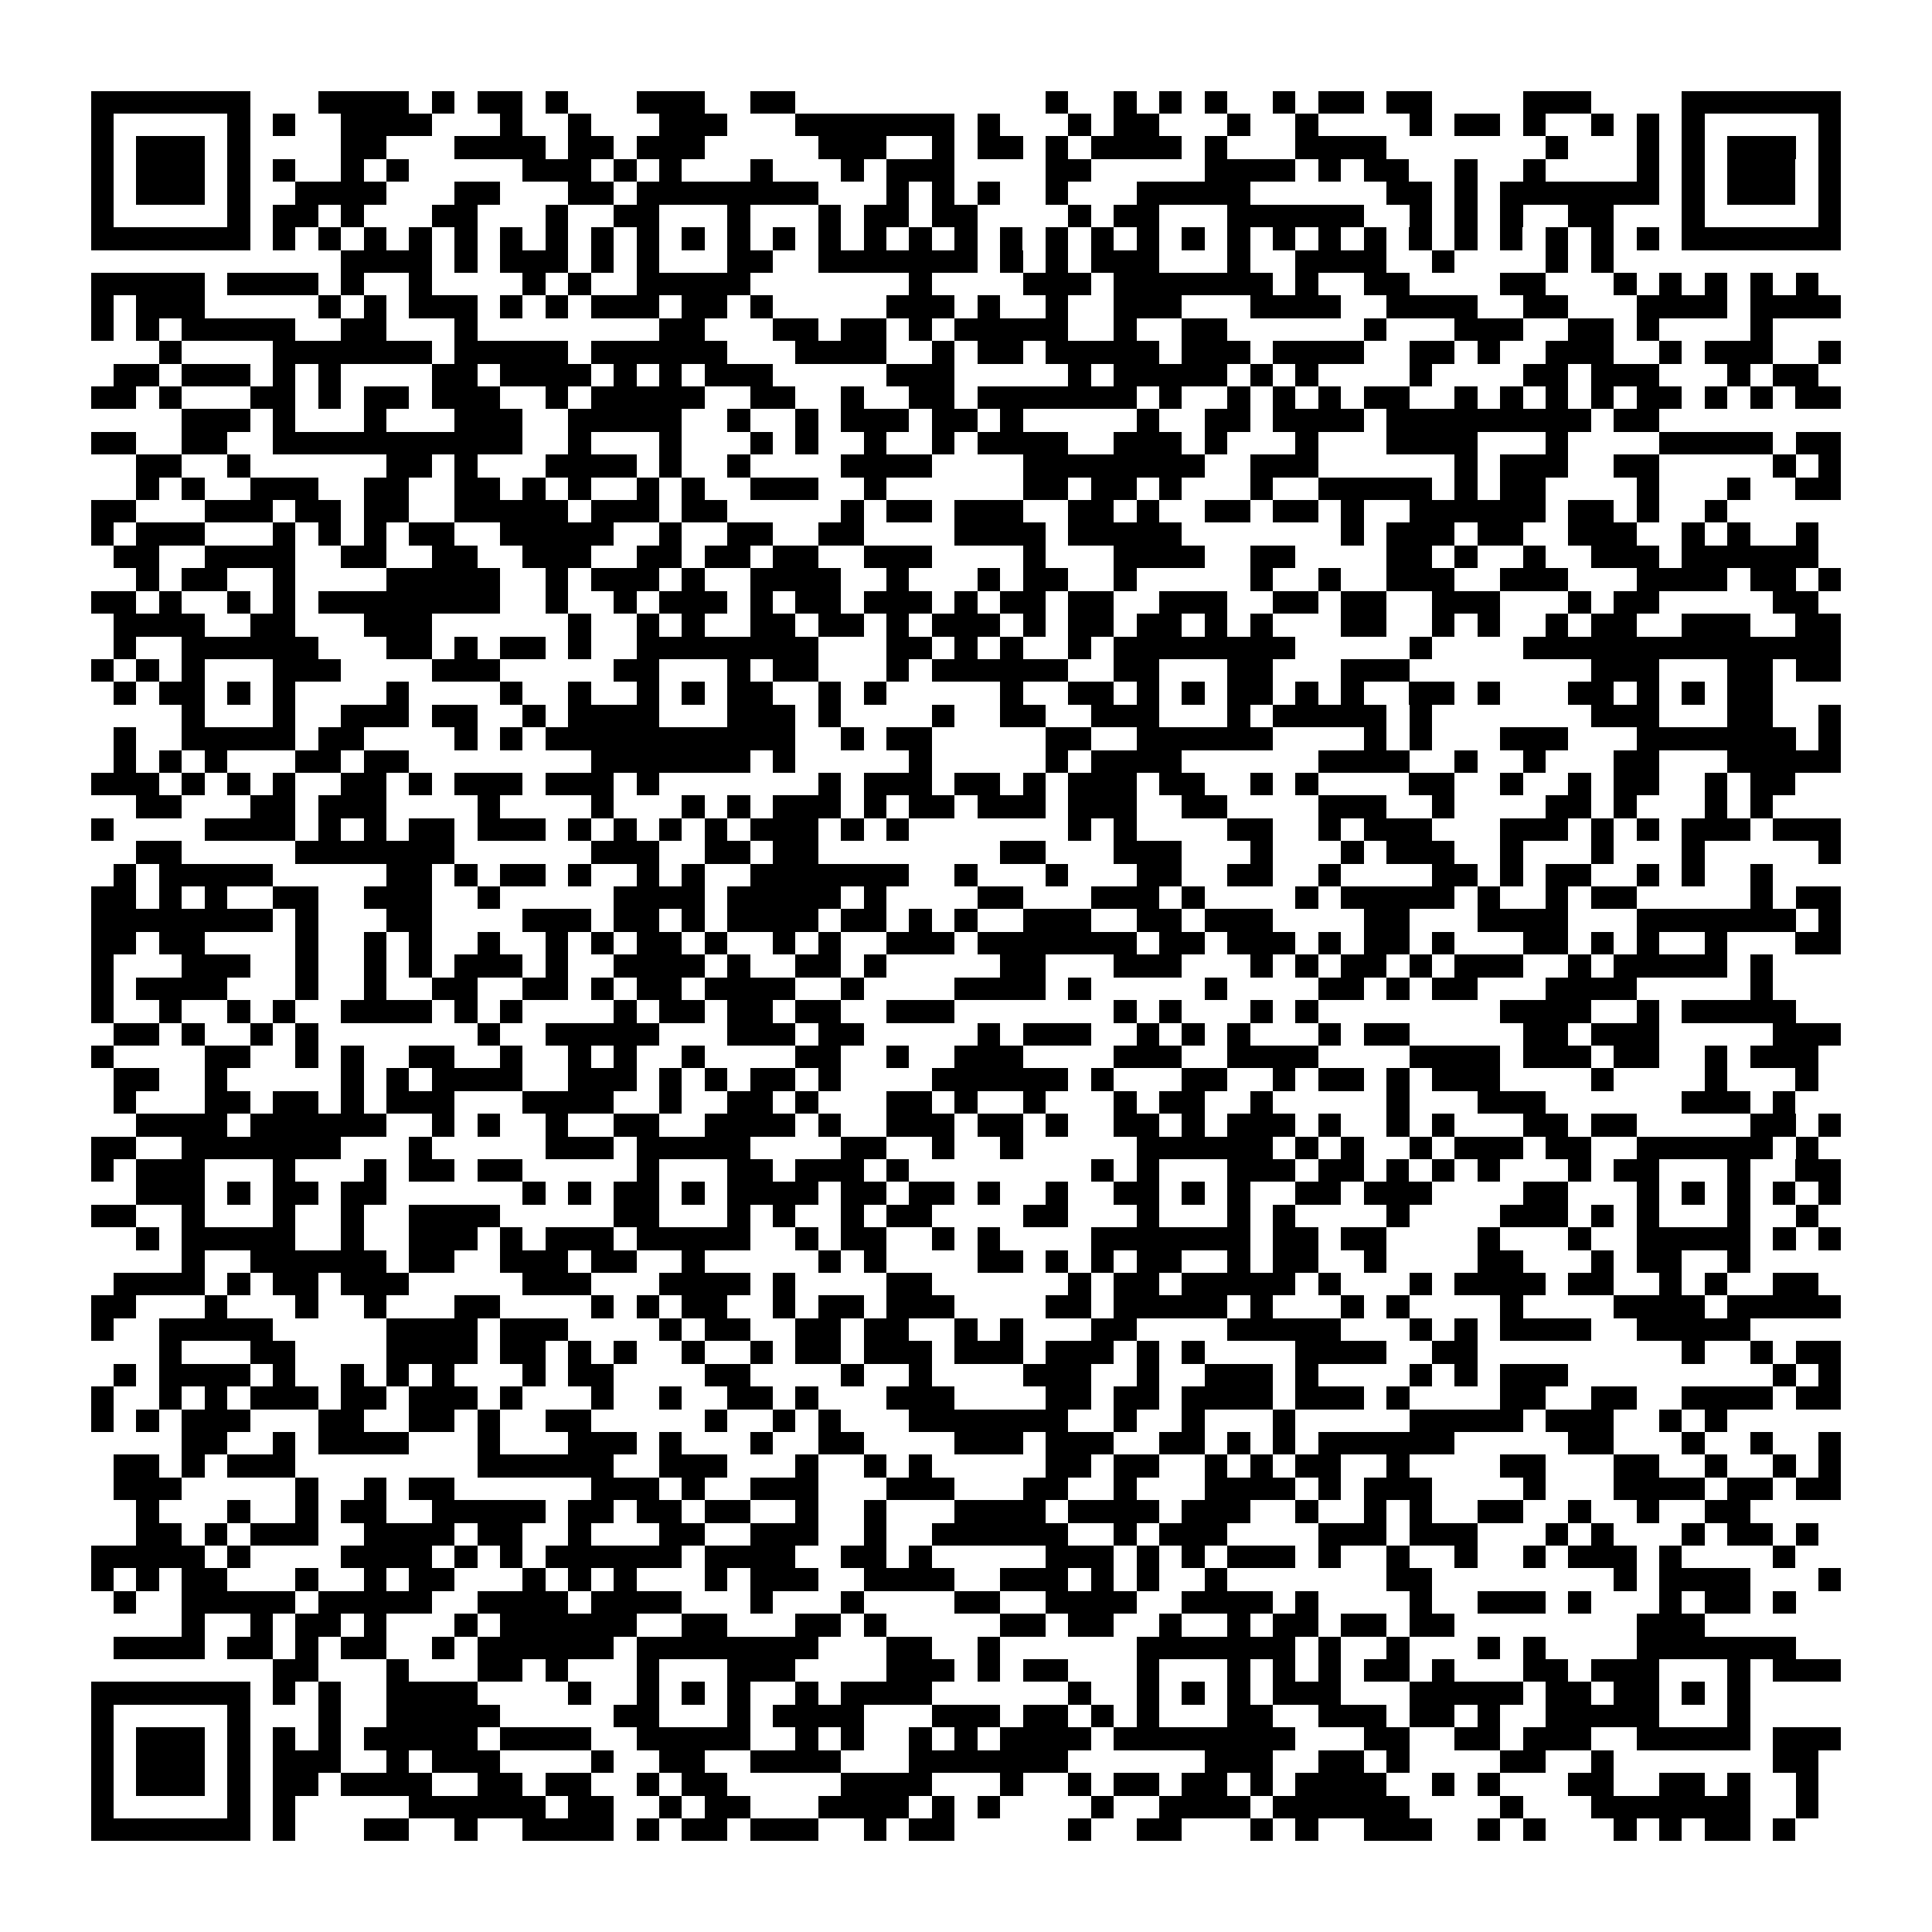 <?xml version="1.0" encoding="utf-8"?><!DOCTYPE svg PUBLIC "-//W3C//DTD SVG 1.1//EN" "http://www.w3.org/Graphics/SVG/1.1/DTD/svg11.dtd"><svg xmlns="http://www.w3.org/2000/svg" viewBox="0 0 85 85" shape-rendering="crispEdges"><path fill="#ffffff" d="M0 0h85v85H0z"/><path stroke="#000000" d="M4 4.5h7m3 0h4m1 0h1m1 0h2m1 0h1m3 0h3m2 0h2m11 0h1m2 0h1m1 0h1m1 0h1m2 0h1m1 0h2m1 0h2m4 0h3m4 0h7M4 5.5h1m5 0h1m1 0h1m2 0h4m3 0h1m2 0h1m3 0h3m3 0h7m1 0h1m3 0h1m1 0h2m3 0h1m2 0h1m4 0h1m1 0h2m1 0h1m2 0h1m1 0h1m1 0h1m5 0h1M4 6.5h1m1 0h3m1 0h1m4 0h2m3 0h4m1 0h2m1 0h3m5 0h3m2 0h1m1 0h2m1 0h1m1 0h4m1 0h1m3 0h4m7 0h1m3 0h1m1 0h1m1 0h3m1 0h1M4 7.5h1m1 0h3m1 0h1m1 0h1m2 0h1m1 0h1m5 0h3m1 0h1m1 0h1m3 0h1m3 0h1m1 0h3m4 0h2m5 0h4m1 0h1m1 0h2m2 0h1m2 0h1m4 0h1m1 0h1m1 0h3m1 0h1M4 8.5h1m1 0h3m1 0h1m2 0h4m3 0h2m3 0h2m1 0h8m3 0h1m1 0h1m1 0h1m2 0h1m3 0h5m6 0h2m1 0h1m1 0h7m1 0h1m1 0h3m1 0h1M4 9.5h1m5 0h1m1 0h2m1 0h1m3 0h2m3 0h1m2 0h2m3 0h1m3 0h1m1 0h2m1 0h2m4 0h1m1 0h2m3 0h6m2 0h1m1 0h1m1 0h1m2 0h2m3 0h1m5 0h1M4 10.5h7m1 0h1m1 0h1m1 0h1m1 0h1m1 0h1m1 0h1m1 0h1m1 0h1m1 0h1m1 0h1m1 0h1m1 0h1m1 0h1m1 0h1m1 0h1m1 0h1m1 0h1m1 0h1m1 0h1m1 0h1m1 0h1m1 0h1m1 0h1m1 0h1m1 0h1m1 0h1m1 0h1m1 0h1m1 0h1m1 0h1m1 0h1m1 0h7M15 11.5h4m1 0h1m1 0h3m1 0h1m1 0h1m3 0h2m2 0h7m1 0h1m1 0h1m1 0h3m3 0h1m2 0h4m2 0h1m4 0h1m1 0h1M4 12.5h5m1 0h4m1 0h1m2 0h1m4 0h1m1 0h1m2 0h5m7 0h1m4 0h3m1 0h7m1 0h1m2 0h2m4 0h2m3 0h1m1 0h1m1 0h1m1 0h1m1 0h1M4 13.5h1m1 0h3m5 0h1m1 0h1m1 0h3m1 0h1m1 0h1m1 0h3m1 0h2m1 0h1m5 0h3m1 0h1m2 0h1m2 0h3m3 0h4m2 0h4m2 0h2m3 0h4m1 0h4M4 14.5h1m1 0h1m1 0h5m2 0h2m3 0h1m8 0h2m3 0h2m1 0h2m1 0h1m1 0h5m2 0h1m2 0h2m6 0h1m3 0h3m2 0h2m1 0h1m4 0h1M7 15.5h1m4 0h7m1 0h5m1 0h6m3 0h4m2 0h1m1 0h2m1 0h5m1 0h3m1 0h4m2 0h2m1 0h1m2 0h3m2 0h1m1 0h3m2 0h1M5 16.5h2m1 0h3m1 0h1m1 0h1m4 0h2m1 0h4m1 0h1m1 0h1m1 0h3m5 0h3m5 0h1m1 0h5m1 0h1m1 0h1m4 0h1m4 0h2m1 0h3m3 0h1m1 0h2M4 17.5h2m1 0h1m3 0h2m1 0h1m1 0h2m1 0h3m2 0h1m1 0h5m2 0h2m2 0h1m2 0h2m1 0h7m1 0h1m2 0h1m1 0h1m1 0h1m1 0h2m2 0h1m1 0h1m1 0h1m1 0h1m1 0h2m1 0h1m1 0h1m1 0h2M8 18.5h3m1 0h1m3 0h1m3 0h3m2 0h5m2 0h1m2 0h1m1 0h3m1 0h2m1 0h1m5 0h1m2 0h2m1 0h4m1 0h9m1 0h2M4 19.5h2m2 0h2m2 0h11m2 0h1m3 0h1m3 0h1m1 0h1m2 0h1m2 0h1m1 0h4m2 0h3m1 0h1m3 0h1m3 0h4m3 0h1m4 0h5m1 0h2M6 20.5h2m2 0h1m6 0h2m1 0h1m3 0h4m1 0h1m2 0h1m4 0h4m4 0h8m2 0h3m6 0h1m1 0h3m2 0h2m5 0h1m1 0h1M6 21.5h1m1 0h1m2 0h3m2 0h2m2 0h2m1 0h1m1 0h1m2 0h1m1 0h1m2 0h3m2 0h1m6 0h2m1 0h2m1 0h1m3 0h1m2 0h5m1 0h1m1 0h2m4 0h1m3 0h1m2 0h2M4 22.5h2m3 0h3m1 0h2m1 0h2m2 0h5m1 0h3m1 0h2m5 0h1m1 0h2m1 0h3m2 0h2m1 0h1m2 0h2m1 0h2m1 0h1m2 0h6m1 0h2m1 0h1m2 0h1M4 23.5h1m1 0h3m3 0h1m1 0h1m1 0h1m1 0h2m2 0h5m2 0h1m2 0h2m2 0h2m4 0h4m1 0h5m7 0h1m1 0h3m1 0h2m2 0h3m2 0h1m1 0h1m2 0h1M5 24.5h2m2 0h4m2 0h2m2 0h2m2 0h3m2 0h2m1 0h2m1 0h2m2 0h3m4 0h1m3 0h4m2 0h2m4 0h2m1 0h1m2 0h1m2 0h3m1 0h6M6 25.5h1m1 0h2m2 0h1m4 0h5m2 0h1m1 0h3m1 0h1m2 0h4m2 0h1m3 0h1m1 0h2m2 0h1m5 0h1m2 0h1m2 0h3m2 0h3m3 0h4m1 0h2m1 0h1M4 26.5h2m1 0h1m2 0h1m1 0h1m1 0h8m2 0h1m2 0h1m1 0h3m1 0h1m1 0h2m1 0h3m1 0h1m1 0h2m1 0h2m2 0h3m2 0h2m1 0h2m2 0h3m3 0h1m1 0h2m5 0h2M5 27.5h4m2 0h2m3 0h3m6 0h1m2 0h1m1 0h1m2 0h2m1 0h2m1 0h1m1 0h3m1 0h1m1 0h2m1 0h2m1 0h1m1 0h1m3 0h2m2 0h1m1 0h1m2 0h1m1 0h2m2 0h3m2 0h2M5 28.5h1m2 0h6m3 0h2m1 0h1m1 0h2m1 0h1m2 0h8m3 0h2m1 0h1m1 0h1m2 0h1m1 0h8m5 0h1m4 0h14M4 29.5h1m1 0h1m1 0h1m3 0h3m4 0h3m5 0h2m3 0h1m1 0h2m3 0h1m1 0h6m2 0h2m3 0h2m3 0h3m8 0h3m3 0h2m1 0h2M5 30.5h1m1 0h2m1 0h1m1 0h1m4 0h1m4 0h1m2 0h1m2 0h1m1 0h1m1 0h2m2 0h1m1 0h1m5 0h1m2 0h2m1 0h1m1 0h1m1 0h2m1 0h1m1 0h1m2 0h2m1 0h1m3 0h2m1 0h1m1 0h1m1 0h2M8 31.5h1m3 0h1m2 0h3m1 0h2m2 0h1m1 0h4m3 0h3m1 0h1m4 0h1m2 0h2m2 0h3m3 0h1m1 0h5m1 0h1m7 0h3m3 0h2m2 0h1M5 32.5h1m2 0h5m1 0h2m4 0h1m1 0h1m1 0h11m2 0h1m1 0h2m5 0h2m2 0h6m4 0h1m1 0h1m3 0h3m3 0h7m1 0h1M5 33.5h1m1 0h1m1 0h1m3 0h2m1 0h2m8 0h7m1 0h1m5 0h1m5 0h1m1 0h4m6 0h4m2 0h1m2 0h1m3 0h2m3 0h5M4 34.5h3m1 0h1m1 0h1m1 0h1m2 0h2m1 0h1m1 0h3m1 0h3m1 0h1m7 0h1m1 0h3m1 0h2m1 0h1m1 0h3m1 0h2m2 0h1m1 0h1m4 0h2m2 0h1m2 0h1m1 0h2m2 0h1m1 0h2M6 35.5h2m3 0h2m1 0h3m4 0h1m4 0h1m3 0h1m1 0h1m1 0h3m1 0h1m1 0h2m1 0h3m1 0h3m2 0h2m4 0h3m2 0h1m4 0h2m1 0h1m3 0h1m1 0h1M4 36.5h1m4 0h4m1 0h1m1 0h1m1 0h2m1 0h3m1 0h1m1 0h1m1 0h1m1 0h1m1 0h3m1 0h1m1 0h1m7 0h1m1 0h1m4 0h2m2 0h1m1 0h3m3 0h3m1 0h1m1 0h1m1 0h3m1 0h3M6 37.5h2m5 0h7m6 0h3m2 0h2m1 0h2m8 0h2m3 0h3m3 0h1m3 0h1m1 0h3m2 0h1m3 0h1m3 0h1m5 0h1M5 38.5h1m1 0h5m5 0h2m1 0h1m1 0h2m1 0h1m2 0h1m1 0h1m2 0h7m2 0h1m3 0h1m3 0h2m2 0h2m2 0h1m4 0h2m1 0h1m1 0h2m2 0h1m1 0h1m2 0h1M4 39.5h2m1 0h1m1 0h1m2 0h2m2 0h3m2 0h1m5 0h4m1 0h5m1 0h1m4 0h2m3 0h3m1 0h1m4 0h1m1 0h5m1 0h1m2 0h1m1 0h2m5 0h1m1 0h2M4 40.5h8m1 0h1m3 0h2m4 0h3m1 0h2m1 0h1m1 0h4m1 0h2m1 0h1m1 0h1m2 0h3m2 0h2m1 0h3m4 0h2m3 0h4m3 0h7m1 0h1M4 41.5h2m1 0h2m4 0h1m2 0h1m1 0h1m2 0h1m2 0h1m1 0h1m1 0h2m1 0h1m2 0h1m1 0h1m2 0h3m1 0h7m1 0h2m1 0h3m1 0h1m1 0h2m1 0h1m3 0h2m1 0h1m1 0h1m2 0h1m3 0h2M4 42.5h1m3 0h3m2 0h1m2 0h1m1 0h1m1 0h3m1 0h1m2 0h4m1 0h1m2 0h2m1 0h1m5 0h2m3 0h3m3 0h1m1 0h1m1 0h2m1 0h1m1 0h3m2 0h1m1 0h5m1 0h1M4 43.5h1m1 0h4m3 0h1m2 0h1m2 0h2m2 0h2m1 0h1m1 0h2m1 0h4m2 0h1m4 0h4m1 0h1m5 0h1m4 0h2m1 0h1m1 0h2m3 0h4m5 0h1M4 44.5h1m2 0h1m2 0h1m1 0h1m2 0h4m1 0h1m1 0h1m4 0h1m1 0h2m1 0h2m1 0h2m2 0h3m7 0h1m1 0h1m3 0h1m1 0h1m8 0h4m2 0h1m1 0h5M5 45.5h2m1 0h1m2 0h1m1 0h1m7 0h1m2 0h5m3 0h3m1 0h2m5 0h1m1 0h3m2 0h1m1 0h1m1 0h1m3 0h1m1 0h2m5 0h2m1 0h3m5 0h3M4 46.5h1m4 0h2m2 0h1m1 0h1m2 0h2m2 0h1m2 0h1m1 0h1m2 0h1m4 0h2m2 0h1m2 0h3m4 0h3m2 0h4m4 0h4m1 0h3m1 0h2m2 0h1m1 0h3M5 47.5h2m2 0h1m5 0h1m1 0h1m1 0h4m2 0h3m1 0h1m1 0h1m1 0h2m1 0h1m4 0h6m1 0h1m3 0h2m2 0h1m1 0h2m1 0h1m1 0h3m4 0h1m4 0h1m3 0h1M5 48.5h1m3 0h2m1 0h2m1 0h1m1 0h3m3 0h4m2 0h1m2 0h2m1 0h1m3 0h2m1 0h1m2 0h1m3 0h1m1 0h2m2 0h1m5 0h1m3 0h3m6 0h3m1 0h1M6 49.5h4m1 0h6m2 0h1m1 0h1m2 0h1m2 0h2m2 0h4m1 0h1m2 0h3m1 0h2m1 0h1m2 0h2m1 0h1m1 0h3m1 0h1m2 0h1m1 0h1m3 0h2m1 0h2m5 0h2m1 0h1M4 50.5h2m2 0h7m3 0h1m5 0h3m1 0h5m4 0h2m2 0h1m2 0h1m5 0h6m1 0h1m1 0h1m2 0h1m1 0h3m1 0h2m2 0h6m1 0h1M4 51.5h1m1 0h3m3 0h1m3 0h1m1 0h2m1 0h2m5 0h1m3 0h2m1 0h3m1 0h1m8 0h1m1 0h1m3 0h3m1 0h2m1 0h1m1 0h1m1 0h1m3 0h1m1 0h2m3 0h1m2 0h2M6 52.5h3m1 0h1m1 0h2m1 0h2m6 0h1m1 0h1m1 0h2m1 0h1m1 0h4m1 0h2m1 0h2m1 0h1m2 0h1m2 0h2m1 0h1m1 0h1m2 0h2m1 0h3m4 0h2m3 0h1m1 0h1m1 0h1m1 0h1m1 0h1M4 53.5h2m2 0h1m3 0h1m2 0h1m2 0h4m5 0h2m3 0h1m1 0h1m2 0h1m1 0h2m4 0h2m3 0h1m3 0h1m1 0h1m4 0h1m4 0h3m1 0h1m1 0h1m3 0h1m2 0h1M6 54.5h1m1 0h5m2 0h1m2 0h3m1 0h1m1 0h3m1 0h5m2 0h1m1 0h2m2 0h1m1 0h1m4 0h7m1 0h2m1 0h2m4 0h1m3 0h1m2 0h5m1 0h1m1 0h1M8 55.5h1m2 0h6m1 0h2m2 0h3m1 0h2m2 0h1m5 0h1m1 0h1m4 0h2m1 0h1m1 0h1m1 0h2m2 0h1m1 0h2m2 0h1m4 0h2m3 0h1m1 0h2m2 0h1M5 56.5h4m1 0h1m1 0h2m1 0h3m5 0h3m3 0h4m1 0h1m4 0h2m6 0h1m1 0h2m1 0h5m1 0h1m3 0h1m1 0h4m1 0h2m2 0h1m1 0h1m2 0h2M4 57.5h2m3 0h1m3 0h1m2 0h1m3 0h2m4 0h1m1 0h1m1 0h2m2 0h1m1 0h2m1 0h3m4 0h2m1 0h5m1 0h1m3 0h1m1 0h1m4 0h1m4 0h4m1 0h5M4 58.5h1m2 0h5m5 0h4m1 0h3m4 0h1m1 0h2m2 0h2m1 0h2m2 0h1m1 0h1m3 0h2m4 0h5m3 0h1m1 0h1m1 0h4m2 0h5M7 59.5h1m3 0h2m4 0h4m1 0h2m1 0h1m1 0h1m2 0h1m2 0h1m1 0h2m1 0h3m1 0h3m1 0h3m1 0h1m1 0h1m4 0h4m2 0h2m9 0h1m2 0h1m1 0h2M5 60.5h1m1 0h4m1 0h1m2 0h1m1 0h1m1 0h1m3 0h1m1 0h2m4 0h2m4 0h1m2 0h1m4 0h3m2 0h1m2 0h3m1 0h1m4 0h1m1 0h1m1 0h3m9 0h1m1 0h1M4 61.5h1m2 0h1m1 0h1m1 0h3m1 0h2m1 0h3m1 0h1m3 0h1m2 0h1m2 0h2m1 0h1m3 0h3m4 0h2m1 0h2m1 0h4m1 0h3m1 0h1m4 0h2m2 0h2m2 0h4m1 0h2M4 62.5h1m1 0h1m1 0h3m3 0h2m2 0h2m1 0h1m2 0h2m5 0h1m2 0h1m1 0h1m3 0h7m2 0h1m2 0h1m3 0h1m5 0h5m1 0h3m2 0h1m1 0h1M8 63.5h2m2 0h1m1 0h4m3 0h1m3 0h3m1 0h1m3 0h1m2 0h2m4 0h3m1 0h3m2 0h2m1 0h1m1 0h1m1 0h6m5 0h2m3 0h1m2 0h1m2 0h1M5 64.5h2m1 0h1m1 0h3m8 0h6m2 0h3m3 0h1m2 0h1m1 0h1m5 0h2m1 0h2m2 0h1m1 0h1m1 0h2m2 0h1m4 0h2m3 0h2m2 0h1m2 0h1m1 0h1M5 65.5h3m5 0h1m2 0h1m1 0h2m6 0h3m1 0h1m2 0h3m3 0h3m3 0h2m2 0h1m3 0h4m1 0h1m1 0h3m4 0h1m3 0h4m1 0h2m1 0h2M6 66.5h1m3 0h1m2 0h1m1 0h2m2 0h5m1 0h2m1 0h2m1 0h2m2 0h1m2 0h1m3 0h4m1 0h4m1 0h3m2 0h1m2 0h1m1 0h1m2 0h2m2 0h1m2 0h1m2 0h2M6 67.5h2m1 0h1m1 0h3m2 0h4m1 0h2m2 0h1m3 0h2m2 0h3m2 0h1m2 0h6m2 0h1m1 0h3m4 0h3m1 0h3m3 0h1m1 0h1m3 0h1m1 0h2m1 0h1M4 68.5h5m1 0h1m4 0h4m1 0h1m1 0h1m1 0h6m1 0h4m2 0h2m1 0h1m5 0h3m1 0h1m1 0h1m1 0h3m1 0h1m2 0h1m2 0h1m2 0h1m1 0h3m1 0h1m4 0h1M4 69.5h1m1 0h1m1 0h2m3 0h1m2 0h1m1 0h2m3 0h1m1 0h1m1 0h1m3 0h1m1 0h3m2 0h4m2 0h3m1 0h1m1 0h1m2 0h1m7 0h2m8 0h1m1 0h4m3 0h1M5 70.5h1m2 0h5m1 0h5m2 0h4m1 0h4m3 0h1m3 0h1m4 0h2m2 0h4m2 0h4m1 0h1m4 0h1m2 0h3m1 0h1m3 0h1m1 0h2m1 0h1M8 71.5h1m2 0h1m1 0h2m1 0h1m3 0h1m1 0h6m2 0h2m3 0h2m1 0h1m5 0h2m1 0h2m2 0h1m2 0h1m1 0h2m1 0h2m1 0h2m8 0h3M5 72.5h4m1 0h2m1 0h1m1 0h2m2 0h1m1 0h6m1 0h8m3 0h2m2 0h1m6 0h7m1 0h1m2 0h1m3 0h1m1 0h1m4 0h7M12 73.5h2m3 0h1m3 0h2m1 0h1m3 0h1m3 0h3m4 0h3m1 0h1m1 0h2m3 0h1m3 0h1m1 0h1m1 0h1m1 0h2m1 0h1m3 0h2m1 0h3m3 0h1m1 0h3M4 74.5h7m1 0h1m1 0h1m2 0h4m4 0h1m2 0h1m1 0h1m1 0h1m2 0h1m1 0h4m6 0h1m2 0h1m1 0h1m1 0h1m1 0h3m3 0h5m1 0h2m1 0h2m1 0h1m1 0h1M4 75.5h1m5 0h1m3 0h1m2 0h5m5 0h2m3 0h1m1 0h4m3 0h3m1 0h2m1 0h1m1 0h1m3 0h2m2 0h3m1 0h2m1 0h1m2 0h5m3 0h1M4 76.5h1m1 0h3m1 0h1m1 0h1m1 0h1m1 0h5m1 0h4m2 0h5m2 0h1m1 0h1m2 0h1m1 0h1m1 0h4m1 0h8m3 0h2m2 0h2m1 0h3m2 0h5m1 0h3M4 77.5h1m1 0h3m1 0h1m1 0h3m2 0h1m1 0h3m4 0h1m2 0h2m2 0h4m3 0h7m6 0h3m2 0h2m1 0h1m4 0h2m2 0h1m7 0h2M4 78.5h1m1 0h3m1 0h1m1 0h2m1 0h4m2 0h2m1 0h2m2 0h1m1 0h2m5 0h4m3 0h1m2 0h1m1 0h2m1 0h2m1 0h1m1 0h4m2 0h1m1 0h1m3 0h2m2 0h2m1 0h1m2 0h1M4 79.5h1m5 0h1m1 0h1m5 0h6m1 0h2m2 0h1m1 0h2m3 0h4m1 0h1m1 0h1m4 0h1m2 0h4m1 0h6m4 0h1m3 0h7m2 0h1M4 80.5h7m1 0h1m3 0h2m2 0h1m2 0h4m1 0h1m1 0h2m1 0h3m2 0h1m1 0h2m5 0h1m2 0h2m3 0h1m1 0h1m2 0h3m2 0h1m1 0h1m3 0h1m1 0h1m1 0h2m1 0h1"/></svg>
